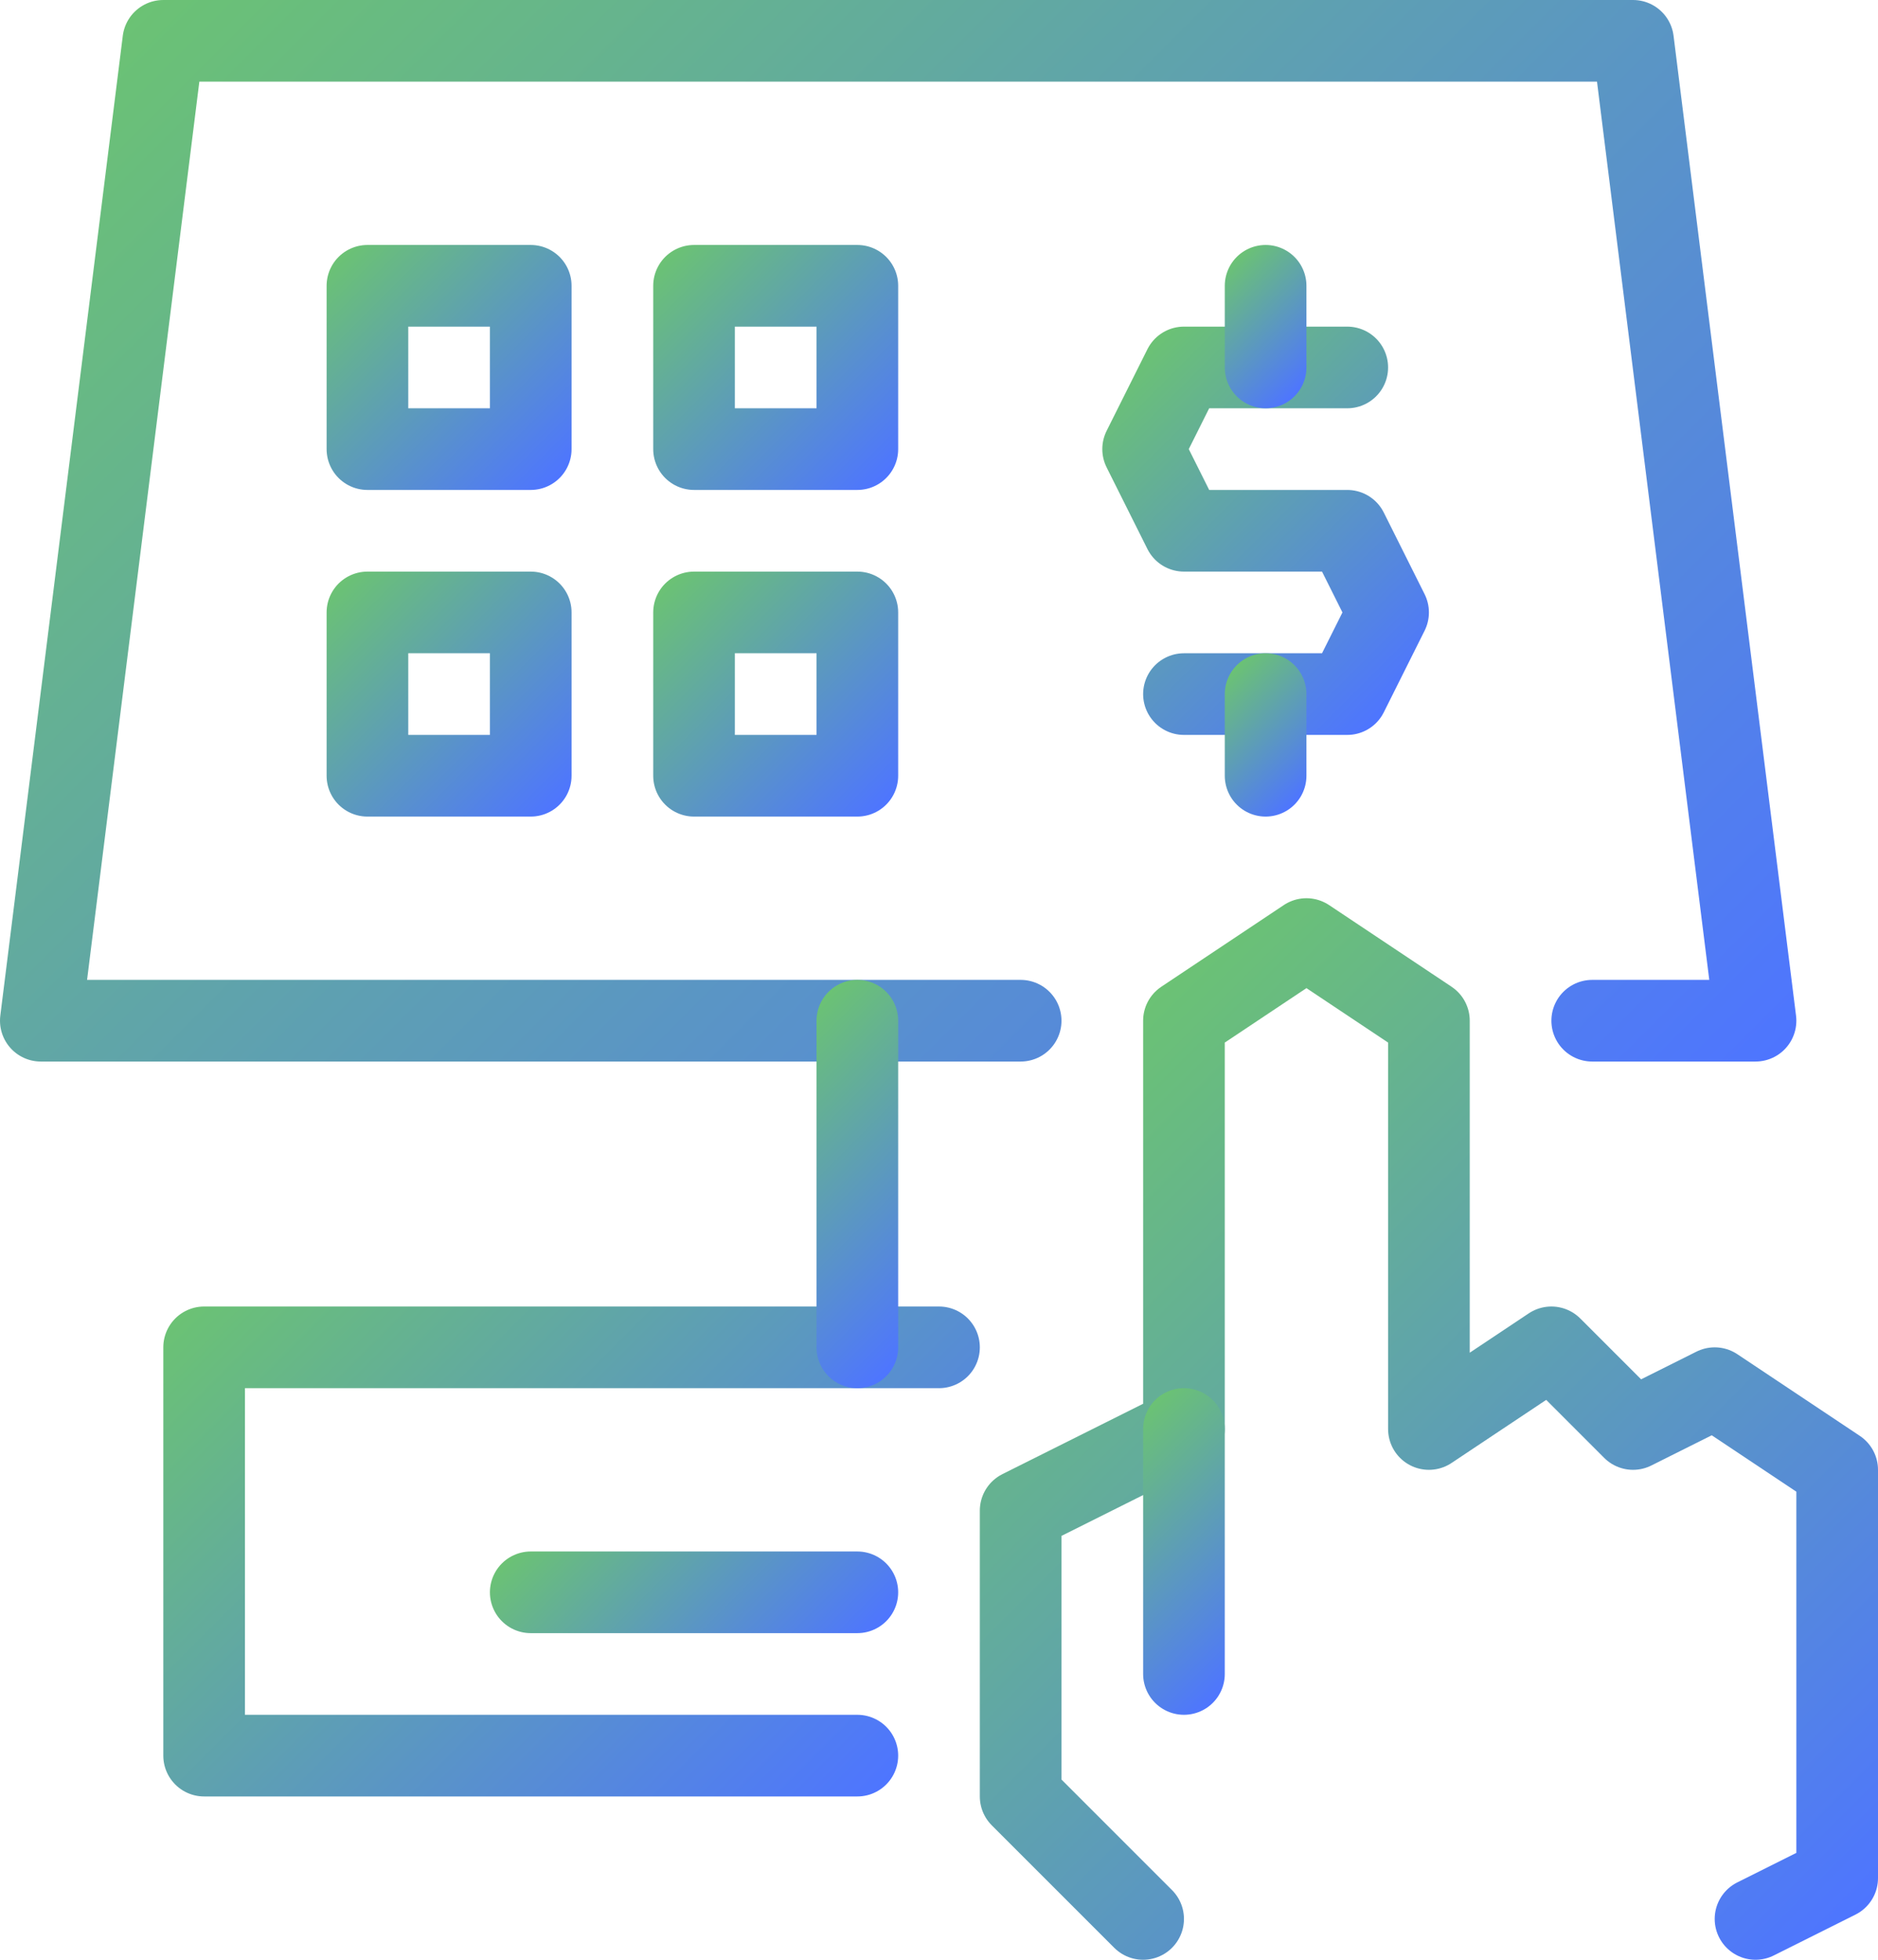 <svg xmlns="http://www.w3.org/2000/svg" xmlns:xlink="http://www.w3.org/1999/xlink" viewBox="0 0 23 24"><defs><style>.cls-1,.cls-10,.cls-11,.cls-12,.cls-13,.cls-2,.cls-3,.cls-4,.cls-5,.cls-6,.cls-7,.cls-8,.cls-9{fill:none;}.cls-1,.cls-10,.cls-11,.cls-12,.cls-13,.cls-5,.cls-7,.cls-8,.cls-9{stroke-linecap:round;}.cls-1,.cls-11,.cls-12,.cls-13,.cls-2,.cls-3,.cls-4,.cls-5,.cls-6,.cls-7,.cls-8,.cls-9{stroke-linejoin:round;}.cls-1{stroke:url(#linear-gradient);}.cls-2{stroke:url(#linear-gradient-2);}.cls-3{stroke:url(#linear-gradient-3);}.cls-4{stroke:url(#linear-gradient-4);}.cls-5{stroke:url(#linear-gradient-5);}.cls-6{stroke:url(#linear-gradient-6);}.cls-7{stroke:url(#linear-gradient-7);}.cls-8{stroke:url(#linear-gradient-8);}.cls-9{stroke:url(#linear-gradient-9);}.cls-10{stroke-miterlimit:10;stroke:url(#linear-gradient-10);}.cls-11{stroke:url(#linear-gradient-11);}.cls-12{stroke:url(#linear-gradient-12);}.cls-13{stroke:url(#linear-gradient-13);}</style><linearGradient id="linear-gradient" x1="2.77" y1="-0.98" x2="19.23" y2="15.48" gradientUnits="userSpaceOnUse"><stop offset="0" stop-color="#6bc274"/><stop offset="1" stop-color="#4e75ff"/></linearGradient><linearGradient id="linear-gradient-2" x1="4.15" y1="3.15" x2="6.85" y2="5.85" xlink:href="#linear-gradient"/><linearGradient id="linear-gradient-3" x1="8.15" y1="3.15" x2="10.85" y2="5.85" xlink:href="#linear-gradient"/><linearGradient id="linear-gradient-4" x1="4.15" y1="7.15" x2="6.85" y2="9.85" xlink:href="#linear-gradient"/><linearGradient id="linear-gradient-5" x1="3.15" y1="15.15" x2="10.35" y2="22.35" xlink:href="#linear-gradient"/><linearGradient id="linear-gradient-6" x1="8.15" y1="7.15" x2="10.85" y2="9.85" xlink:href="#linear-gradient"/><linearGradient id="linear-gradient-7" x1="7.15" y1="18.15" x2="9.85" y2="20.85" xlink:href="#linear-gradient"/><linearGradient id="linear-gradient-8" x1="9.15" y1="13.15" x2="11.85" y2="15.85" xlink:href="#linear-gradient"/><linearGradient id="linear-gradient-9" x1="12.02" y1="14.27" x2="21.98" y2="24.23" xlink:href="#linear-gradient"/><linearGradient id="linear-gradient-10" x1="13.4" y1="17.9" x2="15.6" y2="20.1" xlink:href="#linear-gradient"/><linearGradient id="linear-gradient-11" x1="13.65" y1="4.65" x2="17.35" y2="8.35" xlink:href="#linear-gradient"/><linearGradient id="linear-gradient-12" x1="14.9" y1="3.4" x2="16.1" y2="4.6" xlink:href="#linear-gradient"/><linearGradient id="linear-gradient-13" x1="14.9" y1="8.4" x2="16.1" y2="9.6" xlink:href="#linear-gradient"/></defs><title>Asset 3</title><g id="Layer_2" data-name="Layer 2"><g id="icons"><polyline class="cls-1" points="12.5 12.5 0.5 12.5 2 0.5 20 0.5 21.5 12.5 19.5 12.5"/><rect class="cls-2" x="4.5" y="3.5" width="2" height="2"/><rect class="cls-3" x="8.5" y="3.5" width="2" height="2"/><rect class="cls-4" x="4.5" y="7.5" width="2" height="2"/><polyline class="cls-5" points="11.5 16.5 2.5 16.5 2.5 21.5 10.5 21.5"/><rect class="cls-6" x="8.5" y="7.5" width="2" height="2"/><line class="cls-7" x1="6.5" y1="19.5" x2="10.5" y2="19.5"/><line class="cls-8" x1="10.5" y1="12.5" x2="10.5" y2="16.5"/><polyline class="cls-9" points="14 23.5 12.5 22 12.5 18.5 14.5 17.5 14.5 12.5 16 11.5 17.5 12.5 17.5 17.5 19 16.5 20 17.5 21 17 22.5 18 22.5 23 21.5 23.5"/><line class="cls-10" x1="14.5" y1="17.5" x2="14.5" y2="20.5"/><polyline class="cls-11" points="16.5 4.5 14.5 4.5 14 5.5 14.5 6.5 16.5 6.5 17 7.5 16.5 8.5 14.5 8.5"/><line class="cls-12" x1="15.5" y1="4.5" x2="15.5" y2="3.5"/><line class="cls-13" x1="15.5" y1="9.5" x2="15.5" y2="8.5"/></g></g></svg>